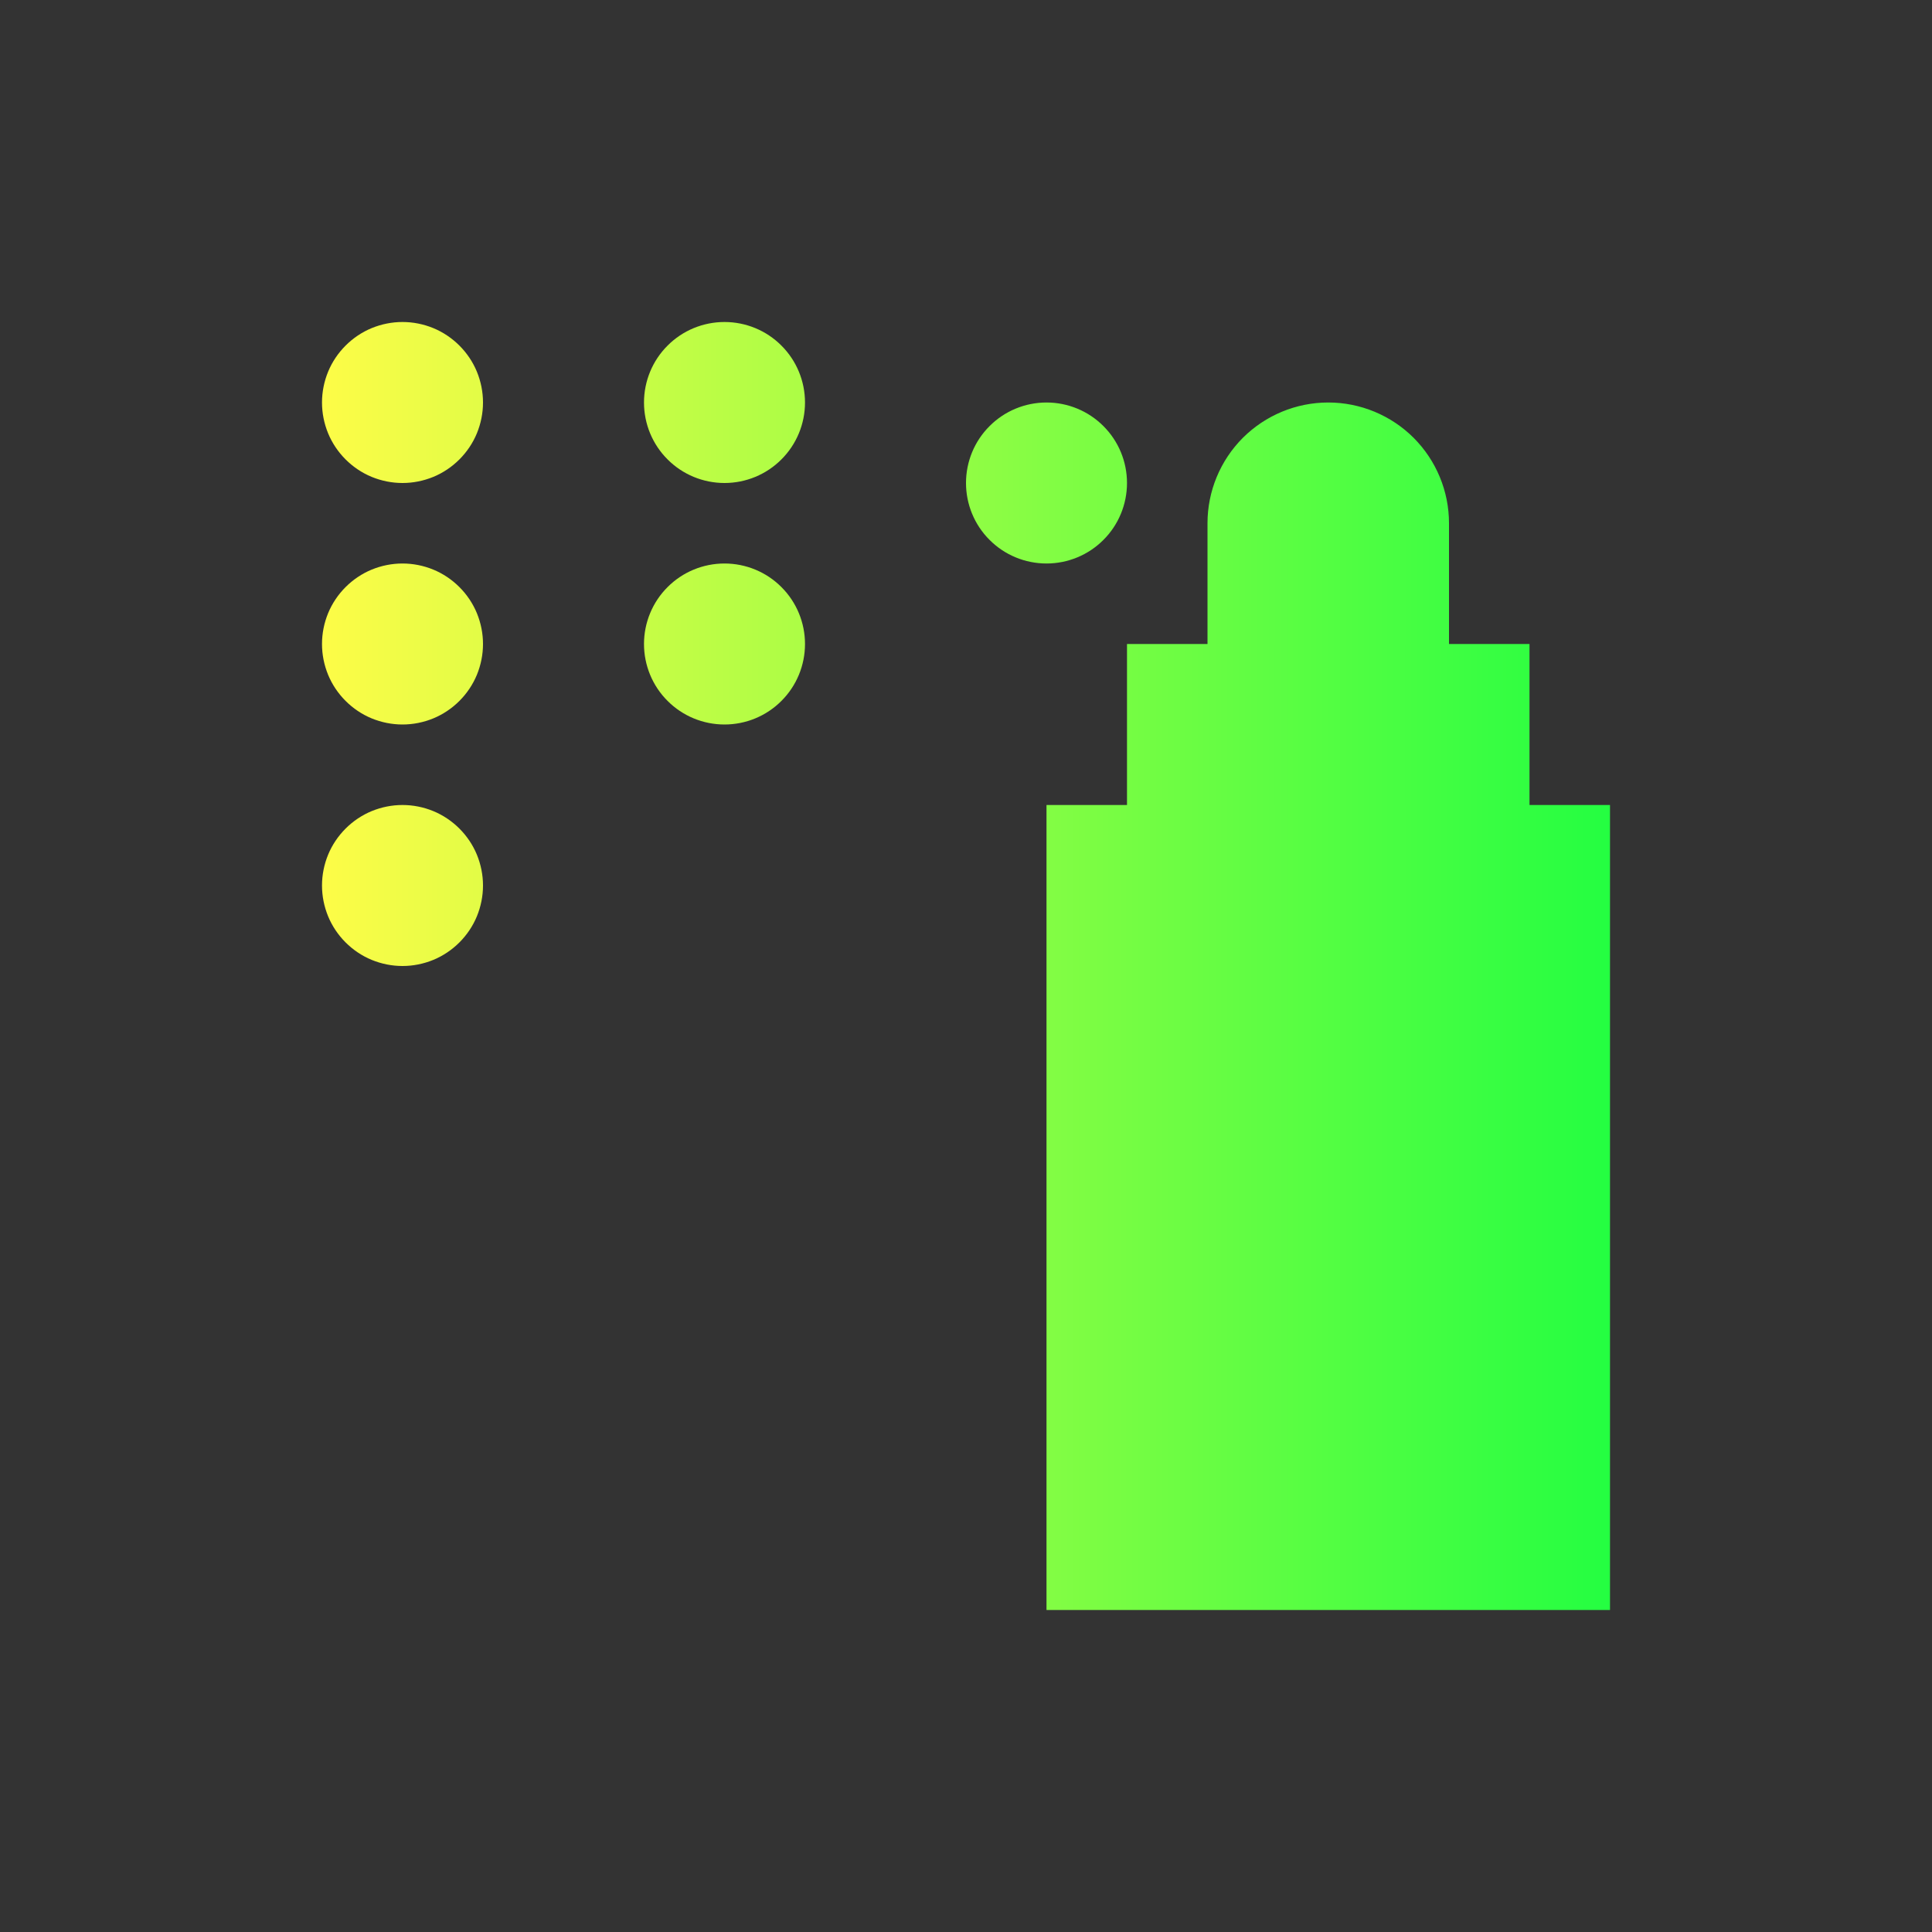 <svg width="24" height="24" viewBox="0 0 24 24" fill="none" xmlns="http://www.w3.org/2000/svg">
<rect x="0" y="0" width="24" height="24" fill="#333333" stroke="none"/>
<path d="M5 4C4.869 4 4.739 4.026 4.617 4.076C4.496 4.126 4.386 4.2 4.293 4.293C4.2 4.386 4.126 4.496 4.076 4.617C4.026 4.739 4 4.869 4 5C4 5.131 4.026 5.261 4.076 5.383C4.126 5.504 4.2 5.614 4.293 5.707C4.386 5.8 4.496 5.874 4.617 5.924C4.739 5.974 4.869 6 5 6C5.131 6 5.261 5.974 5.383 5.924C5.504 5.874 5.614 5.8 5.707 5.707C5.8 5.614 5.874 5.504 5.924 5.383C5.974 5.261 6 5.131 6 5C6 4.869 5.974 4.739 5.924 4.617C5.874 4.496 5.8 4.386 5.707 4.293C5.614 4.2 5.504 4.126 5.383 4.076C5.261 4.026 5.131 4 5 4ZM9 4C8.735 4 8.48 4.105 8.293 4.293C8.105 4.48 8 4.735 8 5C8 5.265 8.105 5.52 8.293 5.707C8.48 5.895 8.735 6 9 6C9.265 6 9.52 5.895 9.707 5.707C9.895 5.52 10 5.265 10 5C10 4.735 9.895 4.48 9.707 4.293C9.52 4.105 9.265 4 9 4ZM13 5C12.735 5 12.48 5.105 12.293 5.293C12.105 5.48 12 5.735 12 6C12 6.265 12.105 6.52 12.293 6.707C12.48 6.895 12.735 7 13 7C13.265 7 13.52 6.895 13.707 6.707C13.895 6.52 14 6.265 14 6C14 5.735 13.895 5.48 13.707 5.293C13.52 5.105 13.265 5 13 5ZM16.5 5C16.102 5 15.721 5.158 15.439 5.439C15.158 5.721 15 6.102 15 6.5V8H14V10H13V20H20V10H19V8H18V6.5C18 6.102 17.842 5.721 17.561 5.439C17.279 5.158 16.898 5 16.5 5ZM5 7C4.869 7 4.739 7.026 4.617 7.076C4.496 7.126 4.386 7.2 4.293 7.293C4.2 7.386 4.126 7.496 4.076 7.617C4.026 7.739 4 7.869 4 8C4 8.131 4.026 8.261 4.076 8.383C4.126 8.504 4.2 8.614 4.293 8.707C4.386 8.8 4.496 8.874 4.617 8.924C4.739 8.974 4.869 9 5 9C5.131 9 5.261 8.974 5.383 8.924C5.504 8.874 5.614 8.8 5.707 8.707C5.8 8.614 5.874 8.504 5.924 8.383C5.974 8.261 6 8.131 6 8C6 7.869 5.974 7.739 5.924 7.617C5.874 7.496 5.8 7.386 5.707 7.293C5.614 7.2 5.504 7.126 5.383 7.076C5.261 7.026 5.131 7 5 7ZM9 7C8.735 7 8.48 7.105 8.293 7.293C8.105 7.48 8 7.735 8 8C8 8.265 8.105 8.52 8.293 8.707C8.48 8.895 8.735 9 9 9C9.265 9 9.52 8.895 9.707 8.707C9.895 8.52 10 8.265 10 8C10 7.735 9.895 7.48 9.707 7.293C9.52 7.105 9.265 7 9 7ZM5 10C4.869 10 4.739 10.026 4.617 10.076C4.496 10.126 4.386 10.2 4.293 10.293C4.2 10.386 4.126 10.496 4.076 10.617C4.026 10.739 4 10.869 4 11C4 11.131 4.026 11.261 4.076 11.383C4.126 11.504 4.2 11.614 4.293 11.707C4.386 11.8 4.496 11.874 4.617 11.924C4.739 11.974 4.869 12 5 12C5.131 12 5.261 11.974 5.383 11.924C5.504 11.874 5.614 11.8 5.707 11.707C5.8 11.614 5.874 11.504 5.924 11.383C5.974 11.261 6 11.131 6 11C6 10.869 5.974 10.739 5.924 10.617C5.874 10.496 5.8 10.386 5.707 10.293C5.614 10.2 5.504 10.126 5.383 10.076C5.261 10.026 5.131 10 5 10Z" fill="url(#paint0_linear_10_17462)"/>
<defs>
<linearGradient id="paint0_linear_10_17462" x1="4" y1="12" x2="20" y2="12" gradientUnits="userSpaceOnUse">
<stop stop-color="#FDFC47"/>
<stop offset="1" stop-color="#24FE41"/>
</linearGradient>
</defs>
</svg>
